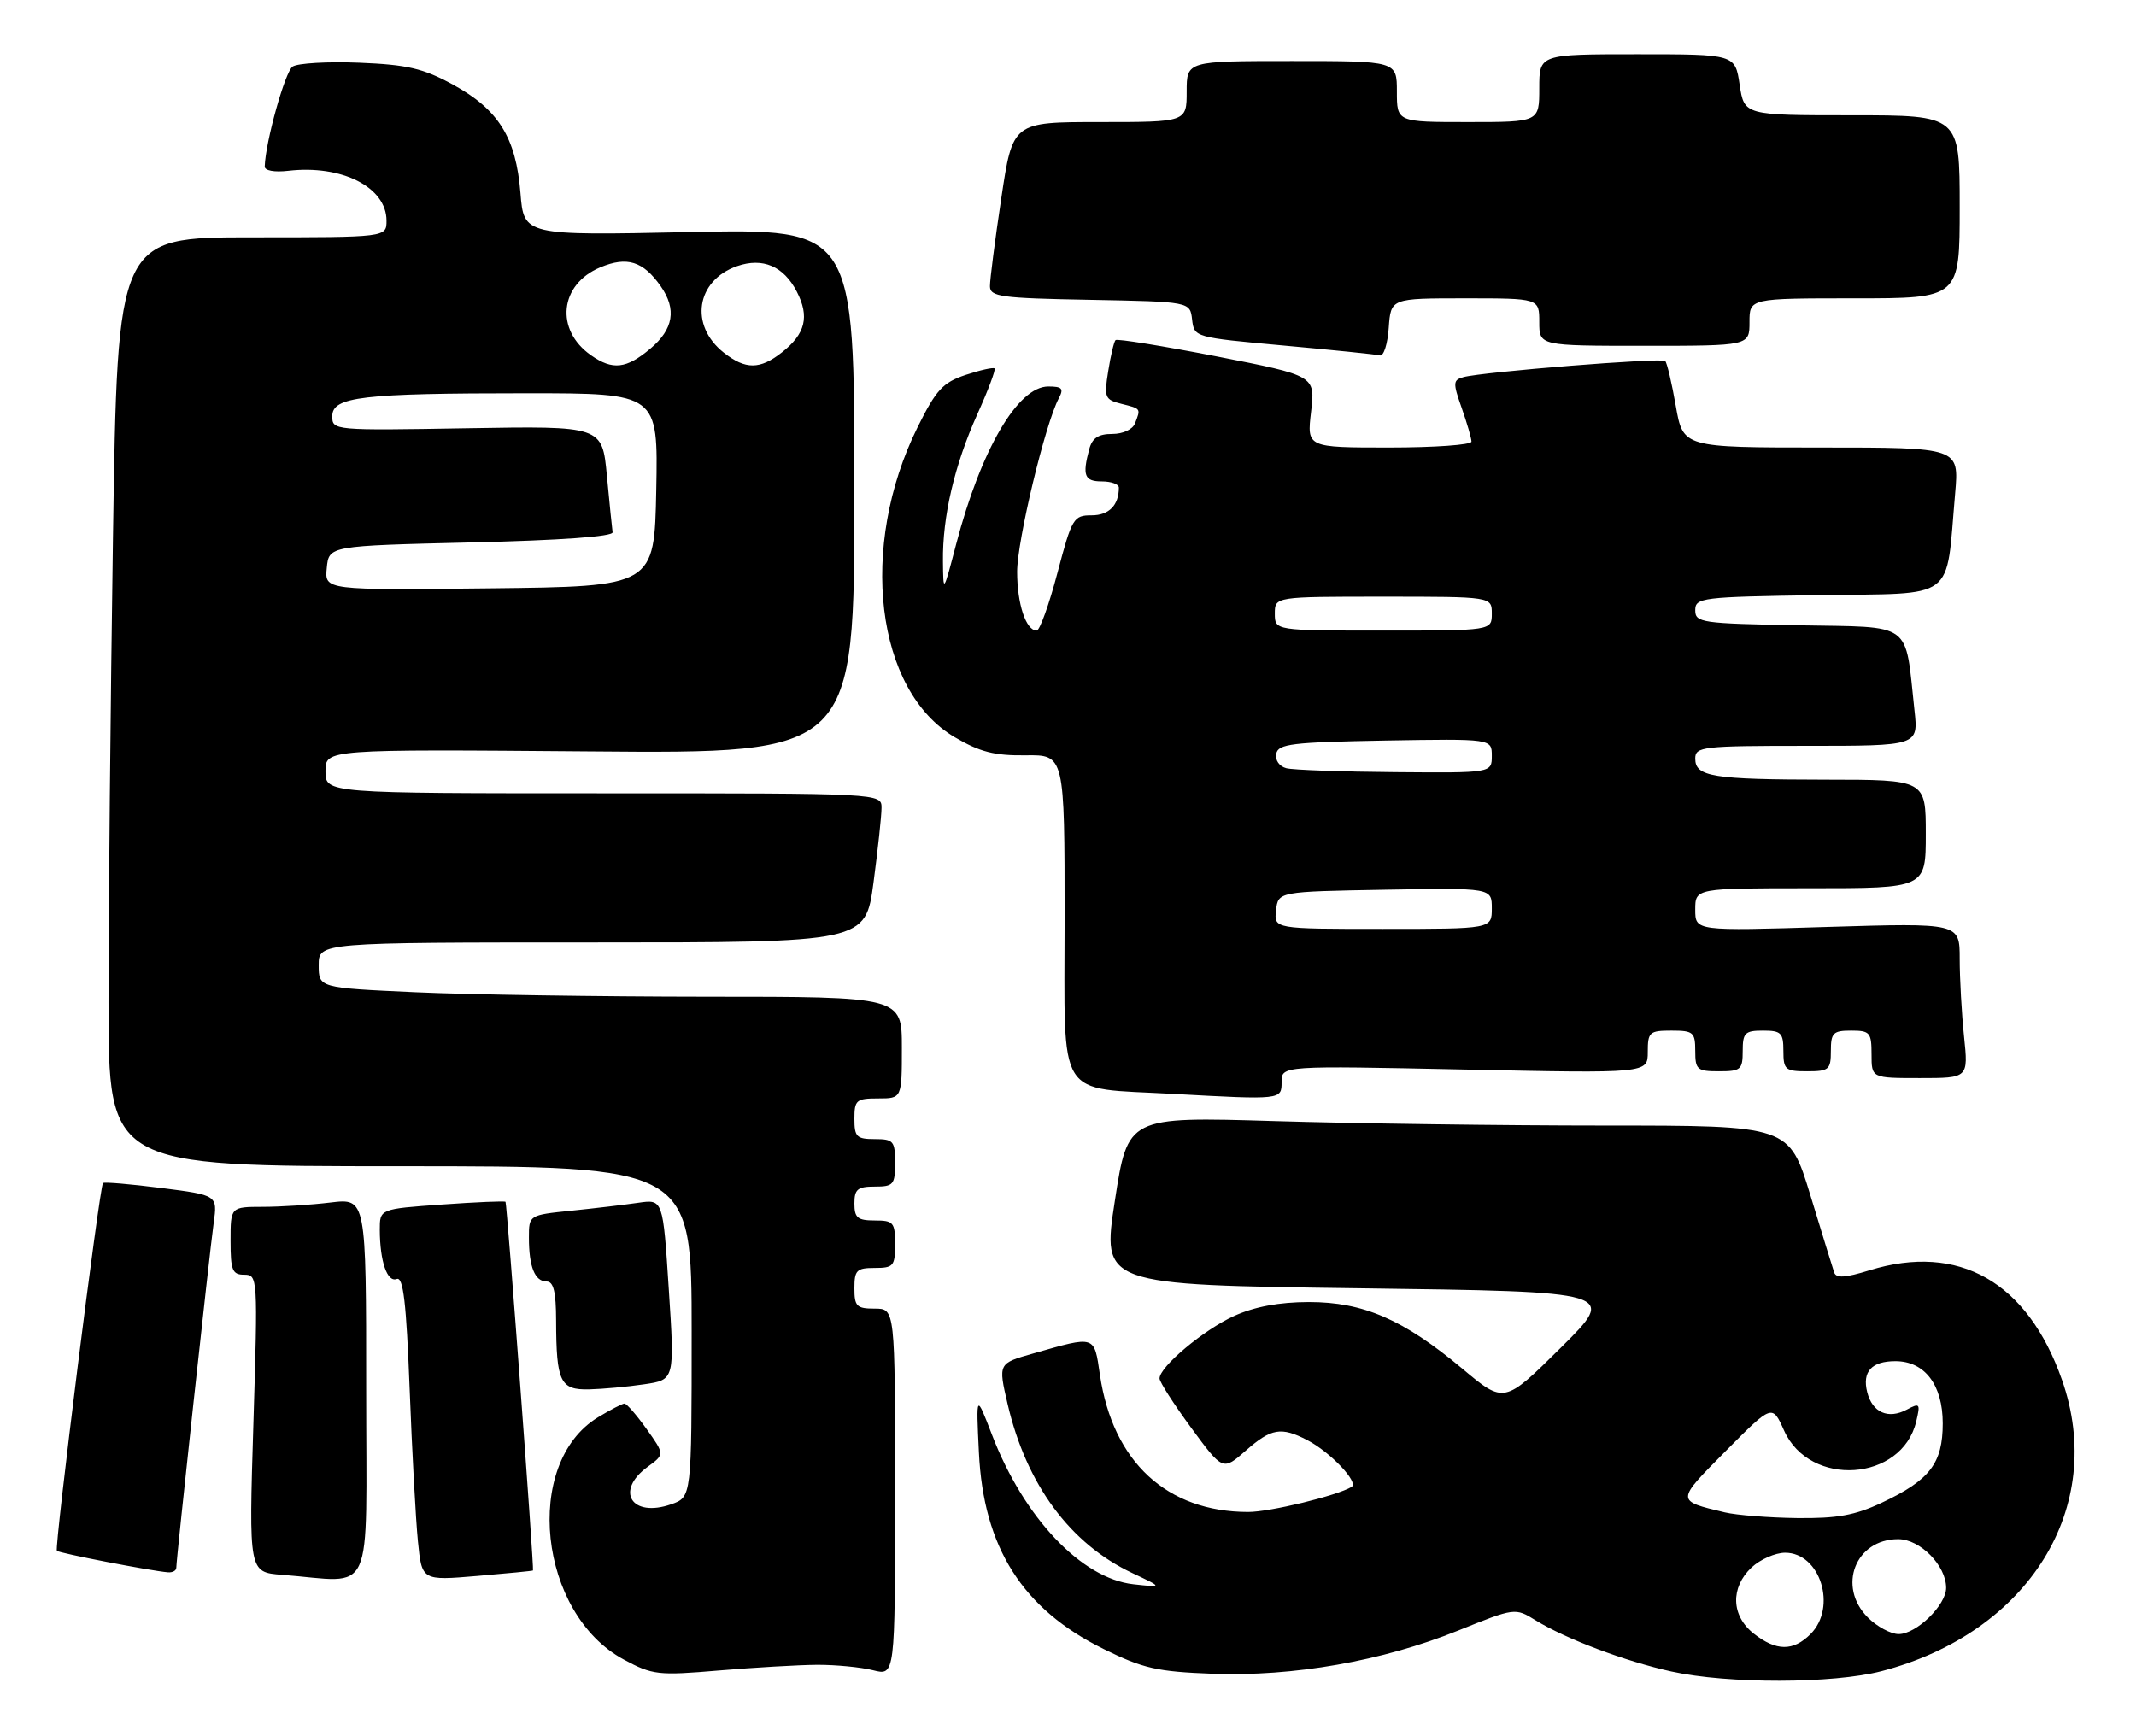 <?xml version="1.0" encoding="UTF-8" standalone="no"?>
<!DOCTYPE svg PUBLIC "-//W3C//DTD SVG 1.1//EN" "http://www.w3.org/Graphics/SVG/1.1/DTD/svg11.dtd" >
<svg xmlns="http://www.w3.org/2000/svg" xmlns:xlink="http://www.w3.org/1999/xlink" version="1.1" viewBox="0 0 315 256">
 <g >
 <path fill="currentColor"
d=" M 277.47 246.47 C 299.22 240.80 310.69 222.29 304.08 203.50 C 299.00 189.04 288.86 183.28 275.69 187.35 C 272.12 188.46 270.78 188.54 270.49 187.67 C 270.27 187.03 268.69 181.89 266.97 176.25 C 263.84 166.00 263.84 166.00 236.67 166.00 C 221.73 166.00 199.79 165.70 187.91 165.34 C 166.32 164.69 166.32 164.69 164.41 177.10 C 162.50 189.50 162.50 189.50 200.50 190.00 C 238.50 190.50 238.50 190.50 230.17 198.77 C 221.83 207.03 221.83 207.03 215.67 201.87 C 206.99 194.60 201.05 192.02 193.00 192.03 C 188.63 192.04 185.03 192.71 182.00 194.08 C 177.52 196.11 171.00 201.57 171.00 203.30 C 171.00 203.81 173.10 207.08 175.66 210.57 C 180.33 216.92 180.33 216.92 183.70 213.96 C 187.49 210.63 188.92 210.39 192.80 212.40 C 196.20 214.17 200.42 218.63 199.33 219.29 C 197.18 220.59 187.25 223.00 184.07 222.99 C 172.08 222.98 164.11 215.61 162.21 202.78 C 161.34 196.88 161.63 196.97 152.35 199.62 C 147.20 201.08 147.20 201.08 148.59 207.06 C 151.36 218.94 157.81 227.68 167.00 232.01 C 171.50 234.13 171.50 234.13 167.13 233.65 C 159.48 232.79 151.00 223.84 146.31 211.66 C 143.94 205.50 143.94 205.50 144.36 214.20 C 145.03 228.23 150.79 237.31 162.77 243.21 C 168.60 246.08 170.64 246.54 178.82 246.85 C 190.72 247.29 203.88 244.98 215.01 240.49 C 223.43 237.10 223.43 237.10 226.46 238.97 C 230.93 241.72 239.67 245.02 246.50 246.52 C 254.84 248.36 270.31 248.33 277.47 246.47 Z  M 120.50 245.53 C 123.25 245.52 126.96 245.88 128.75 246.33 C 132.00 247.16 132.00 247.16 132.00 220.08 C 132.00 193.00 132.00 193.00 129.00 193.00 C 126.33 193.00 126.00 192.67 126.00 190.00 C 126.00 187.33 126.33 187.00 129.00 187.00 C 131.76 187.00 132.00 186.72 132.00 183.50 C 132.00 180.28 131.76 180.00 129.00 180.00 C 126.47 180.00 126.00 179.61 126.00 177.50 C 126.00 175.39 126.47 175.00 129.00 175.00 C 131.76 175.00 132.00 174.72 132.00 171.50 C 132.00 168.28 131.76 168.00 129.00 168.00 C 126.33 168.00 126.00 167.67 126.00 165.00 C 126.00 162.24 126.28 162.00 129.50 162.00 C 133.00 162.00 133.00 162.00 133.00 154.50 C 133.00 147.00 133.00 147.00 104.25 147.00 C 88.44 146.99 69.09 146.70 61.25 146.34 C 47.00 145.69 47.00 145.69 47.00 142.34 C 47.00 139.00 47.00 139.00 87.32 139.00 C 127.64 139.00 127.64 139.00 128.82 130.14 C 129.47 125.26 130.00 120.31 130.00 119.14 C 130.00 117.00 130.00 117.00 89.00 117.00 C 48.00 117.00 48.00 117.00 48.00 113.75 C 48.00 110.50 48.00 110.50 87.00 110.82 C 126.00 111.15 126.00 111.15 126.00 72.43 C 126.00 33.71 126.00 33.71 101.63 34.23 C 77.25 34.74 77.25 34.74 76.75 28.43 C 76.09 20.27 73.51 16.14 66.78 12.47 C 62.39 10.08 60.07 9.54 53.00 9.25 C 48.33 9.06 43.89 9.32 43.15 9.82 C 42.04 10.58 39.16 20.87 39.04 24.55 C 39.01 25.16 40.45 25.43 42.51 25.19 C 50.41 24.27 57.00 27.61 57.00 32.54 C 57.00 35.00 57.00 35.00 37.16 35.00 C 17.33 35.00 17.33 35.00 16.66 79.25 C 16.30 103.59 16.00 134.41 16.00 147.75 C 16.00 172.00 16.00 172.00 59.00 172.00 C 102.00 172.00 102.00 172.00 102.00 196.40 C 102.00 220.80 102.00 220.80 98.97 221.86 C 93.14 223.89 90.64 219.89 95.51 216.33 C 98.02 214.50 98.02 214.50 95.35 210.75 C 93.88 208.69 92.41 207.00 92.09 207.00 C 91.77 207.01 90.01 207.92 88.18 209.03 C 77.05 215.82 79.42 238.01 92.00 244.76 C 96.24 247.04 97.05 247.13 106.00 246.37 C 111.22 245.93 117.75 245.55 120.50 245.53 Z  M 54.00 204.86 C 54.00 176.72 54.00 176.72 48.75 177.35 C 45.86 177.70 41.36 177.99 38.75 177.99 C 34.00 178.00 34.00 178.00 34.00 183.00 C 34.00 187.35 34.26 188.00 36.02 188.00 C 38.01 188.00 38.03 188.36 37.37 209.94 C 36.69 231.88 36.69 231.88 41.59 232.26 C 55.42 233.33 54.00 236.46 54.00 204.86 Z  M 78.60 231.62 C 78.79 231.41 74.77 177.51 74.55 177.25 C 74.43 177.11 70.21 177.29 65.17 177.65 C 56.00 178.30 56.00 178.30 56.01 181.40 C 56.03 186.07 57.11 189.17 58.51 188.63 C 59.47 188.27 59.92 192.10 60.41 204.83 C 60.76 214.00 61.31 224.11 61.63 227.31 C 62.21 233.12 62.21 233.12 70.36 232.43 C 74.83 232.05 78.55 231.69 78.60 231.62 Z  M 26.00 231.21 C 26.00 229.94 30.88 184.90 31.51 180.38 C 32.08 176.27 32.08 176.27 23.80 175.21 C 19.24 174.63 15.37 174.30 15.19 174.48 C 14.67 175.00 7.99 228.32 8.39 228.72 C 8.74 229.07 22.11 231.66 24.75 231.89 C 25.44 231.95 26.00 231.65 26.00 231.21 Z  M 95.00 204.16 C 99.50 203.50 99.50 203.50 98.63 190.18 C 97.77 176.86 97.77 176.86 94.13 177.39 C 92.13 177.68 87.69 178.21 84.25 178.56 C 78.00 179.20 78.00 179.20 78.00 182.52 C 78.00 186.83 78.87 189.00 80.61 189.00 C 81.63 189.00 82.00 190.51 82.01 194.75 C 82.04 203.81 82.61 205.01 86.87 204.91 C 88.86 204.86 92.53 204.53 95.00 204.16 Z  M 189.00 159.58 C 189.00 157.17 189.00 157.17 216.00 157.74 C 243.00 158.31 243.00 158.31 243.00 155.15 C 243.00 152.22 243.24 152.00 246.50 152.00 C 249.72 152.00 250.00 152.24 250.00 155.00 C 250.00 157.76 250.28 158.00 253.50 158.00 C 256.72 158.00 257.00 157.76 257.00 155.00 C 257.00 152.33 257.33 152.00 260.00 152.00 C 262.67 152.00 263.00 152.33 263.00 155.00 C 263.00 157.76 263.28 158.00 266.50 158.00 C 269.72 158.00 270.00 157.76 270.00 155.00 C 270.00 152.33 270.33 152.00 273.00 152.00 C 275.76 152.00 276.00 152.28 276.00 155.50 C 276.00 159.00 276.00 159.00 283.14 159.00 C 290.28 159.00 290.28 159.00 289.64 152.85 C 289.29 149.47 289.00 144.32 289.00 141.41 C 289.00 136.12 289.00 136.12 269.50 136.71 C 250.00 137.31 250.00 137.31 250.00 134.16 C 250.00 131.00 250.00 131.00 267.00 131.00 C 284.00 131.00 284.00 131.00 284.00 123.00 C 284.00 115.00 284.00 115.00 269.25 114.99 C 252.52 114.97 250.00 114.56 250.00 111.88 C 250.00 110.12 251.01 110.00 266.45 110.00 C 282.91 110.00 282.91 110.00 282.33 104.75 C 280.89 91.49 282.31 92.53 265.21 92.22 C 250.89 91.96 250.00 91.83 250.00 90.00 C 250.00 88.14 250.91 88.03 268.22 87.77 C 288.80 87.46 286.91 88.88 288.33 72.75 C 288.92 66.00 288.92 66.00 268.57 66.00 C 248.21 66.00 248.21 66.00 247.13 59.86 C 246.54 56.48 245.84 53.50 245.57 53.24 C 245.06 52.73 218.59 54.85 215.81 55.62 C 214.27 56.05 214.25 56.46 215.56 60.17 C 216.35 62.42 217.00 64.64 217.00 65.13 C 217.00 65.61 211.54 66.00 204.86 66.00 C 192.72 66.00 192.72 66.00 193.35 60.70 C 193.97 55.41 193.97 55.41 179.45 52.57 C 171.46 51.02 164.74 49.93 164.51 50.16 C 164.28 50.39 163.79 52.45 163.43 54.74 C 162.80 58.63 162.93 58.94 165.38 59.56 C 168.29 60.29 168.24 60.22 167.39 62.42 C 167.04 63.34 165.62 64.00 164.01 64.00 C 161.98 64.00 161.07 64.60 160.63 66.25 C 159.59 70.14 159.93 71.00 162.50 71.00 C 163.88 71.00 165.00 71.41 165.00 71.92 C 165.00 74.51 163.54 76.00 160.99 76.00 C 158.32 76.00 158.08 76.39 155.94 84.50 C 154.71 89.17 153.33 93.00 152.88 93.00 C 151.30 93.00 150.00 89.07 150.00 84.32 C 150.00 79.74 154.14 62.49 156.14 58.75 C 156.91 57.30 156.64 57.00 154.59 57.00 C 150.10 57.00 144.66 66.32 141.01 80.24 C 139.11 87.50 139.11 87.50 139.06 82.80 C 138.98 76.19 140.76 68.57 144.13 61.09 C 145.72 57.57 146.86 54.53 146.67 54.34 C 146.48 54.15 144.56 54.58 142.41 55.29 C 139.04 56.42 138.06 57.48 135.32 63.00 C 126.56 80.67 129.11 101.88 140.82 108.74 C 144.51 110.91 146.68 111.46 151.24 111.40 C 157.00 111.32 157.00 111.32 157.00 135.59 C 157.00 162.64 155.58 160.36 173.00 161.33 C 189.00 162.21 189.00 162.21 189.00 159.58 Z  M 216.05 44.00 C 227.00 44.00 227.00 44.00 227.00 47.50 C 227.00 51.00 227.00 51.00 242.50 51.00 C 258.00 51.00 258.00 51.00 258.00 47.50 C 258.00 44.00 258.00 44.00 273.50 44.00 C 289.00 44.00 289.00 44.00 289.00 30.50 C 289.00 17.00 289.00 17.00 273.11 17.00 C 257.23 17.00 257.23 17.00 256.55 12.50 C 255.88 8.00 255.88 8.00 241.44 8.00 C 227.00 8.00 227.00 8.00 227.00 13.00 C 227.00 18.00 227.00 18.00 216.50 18.00 C 206.00 18.00 206.00 18.00 206.00 13.50 C 206.00 9.00 206.00 9.00 190.50 9.00 C 175.00 9.00 175.00 9.00 175.00 13.50 C 175.00 18.00 175.00 18.00 162.17 18.00 C 149.34 18.00 149.34 18.00 147.66 29.25 C 146.73 35.44 145.98 41.28 145.99 42.22 C 146.00 43.76 147.57 43.98 160.75 44.22 C 175.50 44.50 175.50 44.50 175.80 47.13 C 176.11 49.75 176.15 49.76 189.30 50.96 C 196.56 51.62 202.95 52.27 203.50 52.42 C 204.05 52.56 204.64 50.73 204.80 48.34 C 205.11 44.00 205.11 44.00 216.05 44.00 Z  M 258.63 240.93 C 255.29 238.30 255.16 234.14 258.31 231.17 C 259.59 229.98 261.81 229.00 263.26 229.00 C 268.45 229.00 270.95 237.05 267.00 241.00 C 264.44 243.56 261.95 243.53 258.63 240.93 Z  M 275.45 238.55 C 270.90 233.99 273.61 227.00 279.93 227.00 C 283.17 227.00 287.00 230.89 287.00 234.18 C 287.00 236.73 282.62 241.00 280.00 241.00 C 278.85 241.00 276.80 239.90 275.45 238.55 Z  M 254.36 223.05 C 247.11 221.32 247.11 221.45 254.50 214.00 C 261.36 207.09 261.36 207.09 263.10 210.98 C 266.89 219.44 280.49 218.50 282.59 209.64 C 283.22 206.99 283.12 206.87 281.21 207.89 C 278.46 209.36 276.12 208.33 275.36 205.32 C 274.60 202.29 276.01 200.75 279.52 200.75 C 283.84 200.75 286.50 204.25 286.50 209.92 C 286.50 215.82 284.59 218.30 277.50 221.63 C 273.55 223.49 270.92 223.96 265.00 223.89 C 260.88 223.84 256.09 223.46 254.36 223.05 Z  M 48.19 83.77 C 48.50 80.50 48.50 80.50 69.50 80.00 C 82.66 79.69 90.44 79.13 90.34 78.50 C 90.26 77.95 89.88 74.20 89.50 70.16 C 88.81 62.82 88.81 62.82 68.91 63.16 C 49.20 63.50 49.00 63.48 49.00 61.39 C 49.00 58.51 53.33 58.00 77.67 58.00 C 97.05 58.00 97.05 58.00 96.78 72.25 C 96.50 86.50 96.50 86.50 72.19 86.77 C 47.87 87.04 47.87 87.04 48.19 83.77 Z  M 87.16 52.40 C 81.81 48.65 82.51 41.94 88.52 39.43 C 92.48 37.77 94.84 38.51 97.45 42.23 C 99.81 45.61 99.32 48.55 95.92 51.41 C 92.36 54.41 90.35 54.63 87.16 52.40 Z  M 106.75 52.02 C 101.63 47.99 102.65 41.36 108.70 39.25 C 112.48 37.94 115.56 39.25 117.50 43.00 C 119.41 46.70 118.79 49.23 115.31 51.97 C 112.07 54.52 109.95 54.53 106.75 52.02 Z  M 188.18 134.25 C 188.50 131.50 188.50 131.50 204.25 131.22 C 220.00 130.95 220.00 130.95 220.00 133.97 C 220.00 137.00 220.00 137.00 203.93 137.00 C 187.87 137.00 187.87 137.00 188.18 134.25 Z  M 189.69 113.30 C 188.66 113.03 188.02 112.11 188.21 111.17 C 188.49 109.71 190.51 109.47 204.26 109.22 C 220.00 108.95 220.00 108.95 220.00 111.47 C 220.00 114.00 220.00 114.00 205.75 113.88 C 197.91 113.82 190.69 113.56 189.69 113.30 Z  M 188.00 90.50 C 188.00 88.00 188.00 88.00 204.00 88.00 C 220.00 88.00 220.00 88.00 220.00 90.50 C 220.00 93.00 220.00 93.00 204.00 93.00 C 188.00 93.00 188.00 93.00 188.00 90.50 Z "/>
</g>
</svg>